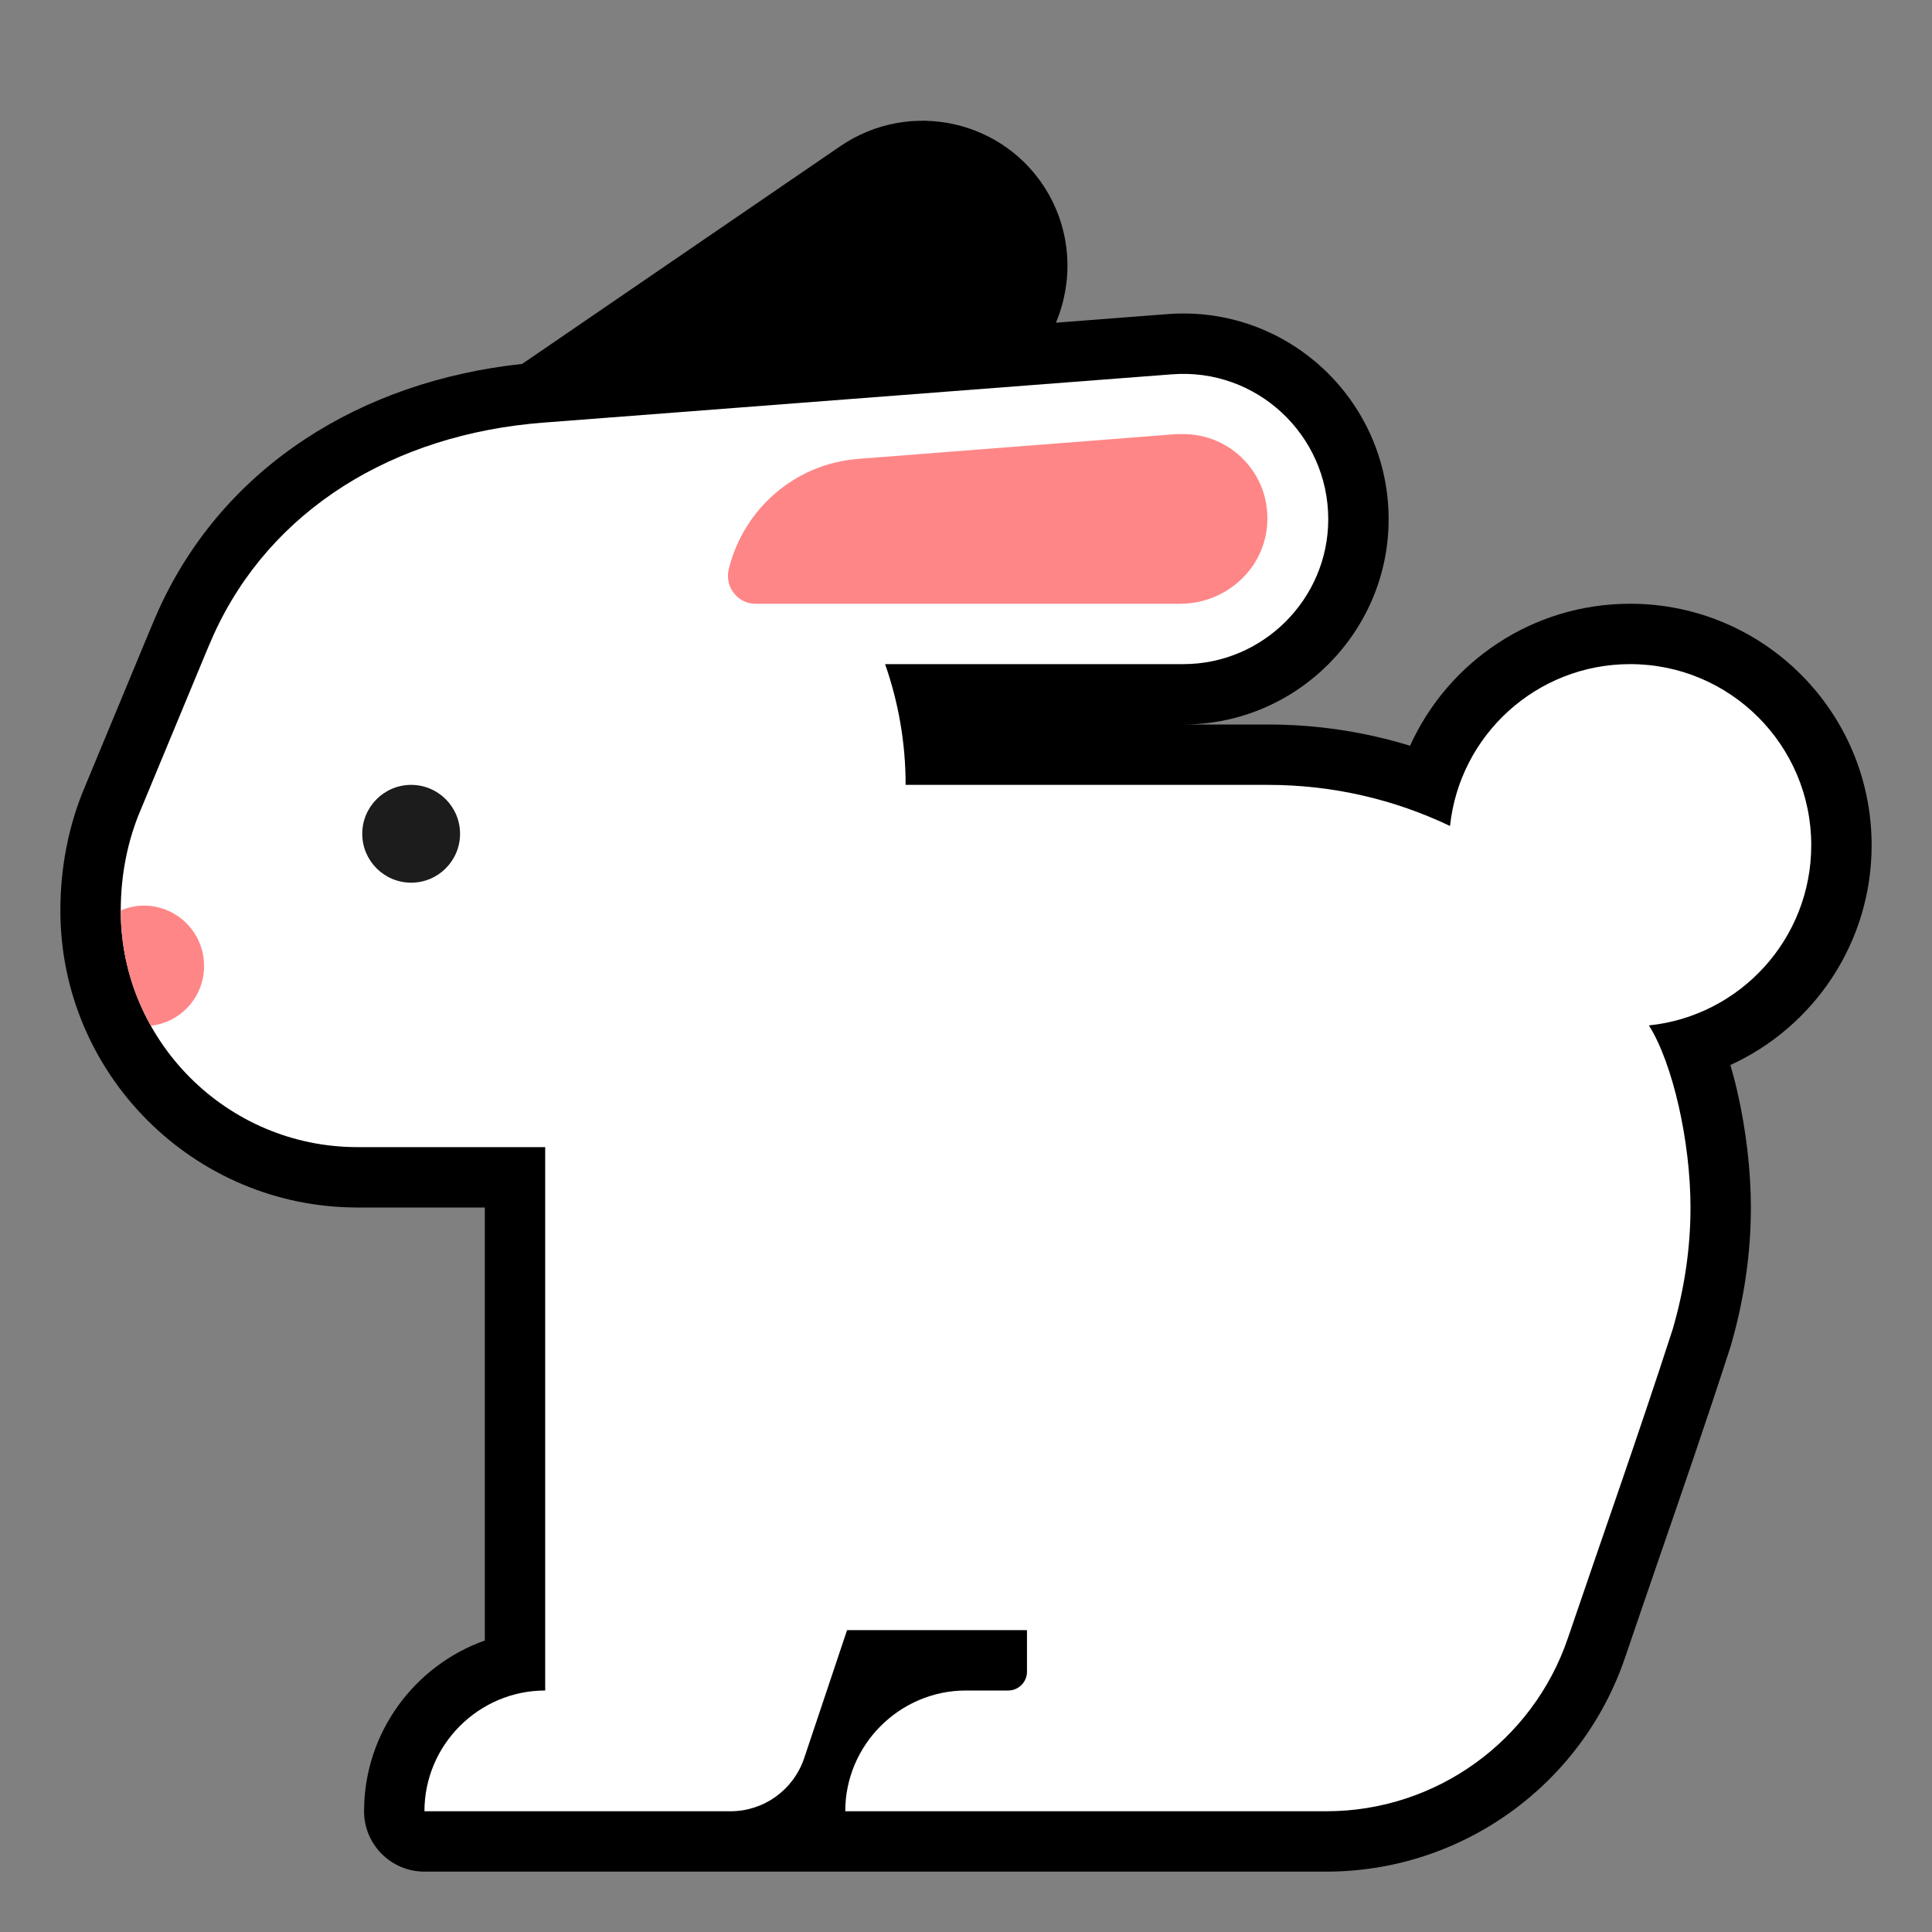 <svg width="512" height="512" viewBox="0 0 32 32" fill="none" xmlns="http://www.w3.org/2000/svg">
  <rect x="0" y="0" width="32" height="32" fill="#808080" stroke="none"/>
  <path fill-rule="evenodd" clip-rule="evenodd" d="M17.489 5.345C17.773 4.672 17.75 3.88 17.36 3.2C16.66 1.99 15.08 1.63 13.92 2.42L8.648 6.028C5.994 6.311 3.711 7.716 2.629 10.097C2.573 10.221 2.518 10.353 2.47 10.468L2.467 10.475L1.419 13C1.132 13.664 1 14.378 1 15.08C1 17.792 3.208 20 5.92 20H8.03V27.172C6.867 27.585 6.03 28.698 6.03 30V30C6.03 30.552 6.478 31 7.03 31C12.01 31 16.99 31 21.97 31C24.21 31 26.2 29.566 26.917 27.452C27.1 26.913 27.287 26.371 27.474 25.826C27.875 24.664 28.28 23.49 28.659 22.317L28.663 22.303L28.668 22.288C28.882 21.549 29 20.784 29 20C29 19.373 28.917 18.701 28.779 18.096C28.745 17.944 28.705 17.791 28.661 17.64C30.041 17.009 31 15.617 31 14C31 11.791 29.209 10 27 10C25.378 10 23.983 10.965 23.355 12.352C22.61 12.123 21.819 12 21 12H19.615C21.48 11.992 23 10.467 23 8.6C23 6.621 21.318 5.048 19.333 5.203L19.332 5.203L17.489 5.345Z" fill="black"/>
  <path d="M9 7L19.41 6.2C20.81 6.09 22 7.2 22 8.6C22 9.92 20.92 11 19.6 11H14.66C14.88 11.63 15 12.3 15 13H21C22.082 13 23.105 13.245 24.017 13.681C24.176 12.174 25.451 11 27 11C28.657 11 30 12.343 30 14C30 15.552 28.822 16.829 27.311 16.984C27.707 17.61 28 18.91 28 20C28 20.683 27.897 21.354 27.707 22.01C27.153 23.724 26.55 25.424 25.97 27.13C25.39 28.84 23.78 30 21.97 30C21.97 30 15.031 30 14 30C14 28.9 14.9 28 16 28H16.7C16.87 28 17.01 27.86 17.01 27.69V27H14.03L13.32 29.12C13.14 29.65 12.65 30 12.1 30H7.03C7.03 28.9 7.93 28 9.03 28V19H5.92C3.76 19 2 17.24 2 15.08C2 14.5 2.11 13.92 2.34 13.39L3.39 10.86C3.44 10.74 3.49 10.62 3.54 10.51C4.48 8.44 6.52 7.19 9 7Z" fill="white"/>
  <path d="M19.49 7.19H19.6C20.39 7.19 21.03 7.85 20.99 8.65C20.96 9.41 20.31 10 19.55 10H12.51C12.22 10 12 9.72 12.07 9.43C12.31 8.44 13.16 7.68 14.22 7.6L19.49 7.19Z" fill="#FF8687"/>
  <path d="M2 15.08C2.12 15.03 2.25 15 2.38 15C2.94 15 3.38 15.45 3.38 16C3.38 16.51 3 16.93 2.5 16.99C2.18 16.43 2 15.78 2 15.08Z" fill="#FF8687"/>
  <path d="M6.81 14.62C7.257 14.62 7.62 14.257 7.62 13.81C7.62 13.363 7.257 13 6.81 13C6.363 13 6 13.363 6 13.81C6 14.257 6.363 14.62 6.81 14.62Z" fill="#1C1C1C"/>
</svg>
